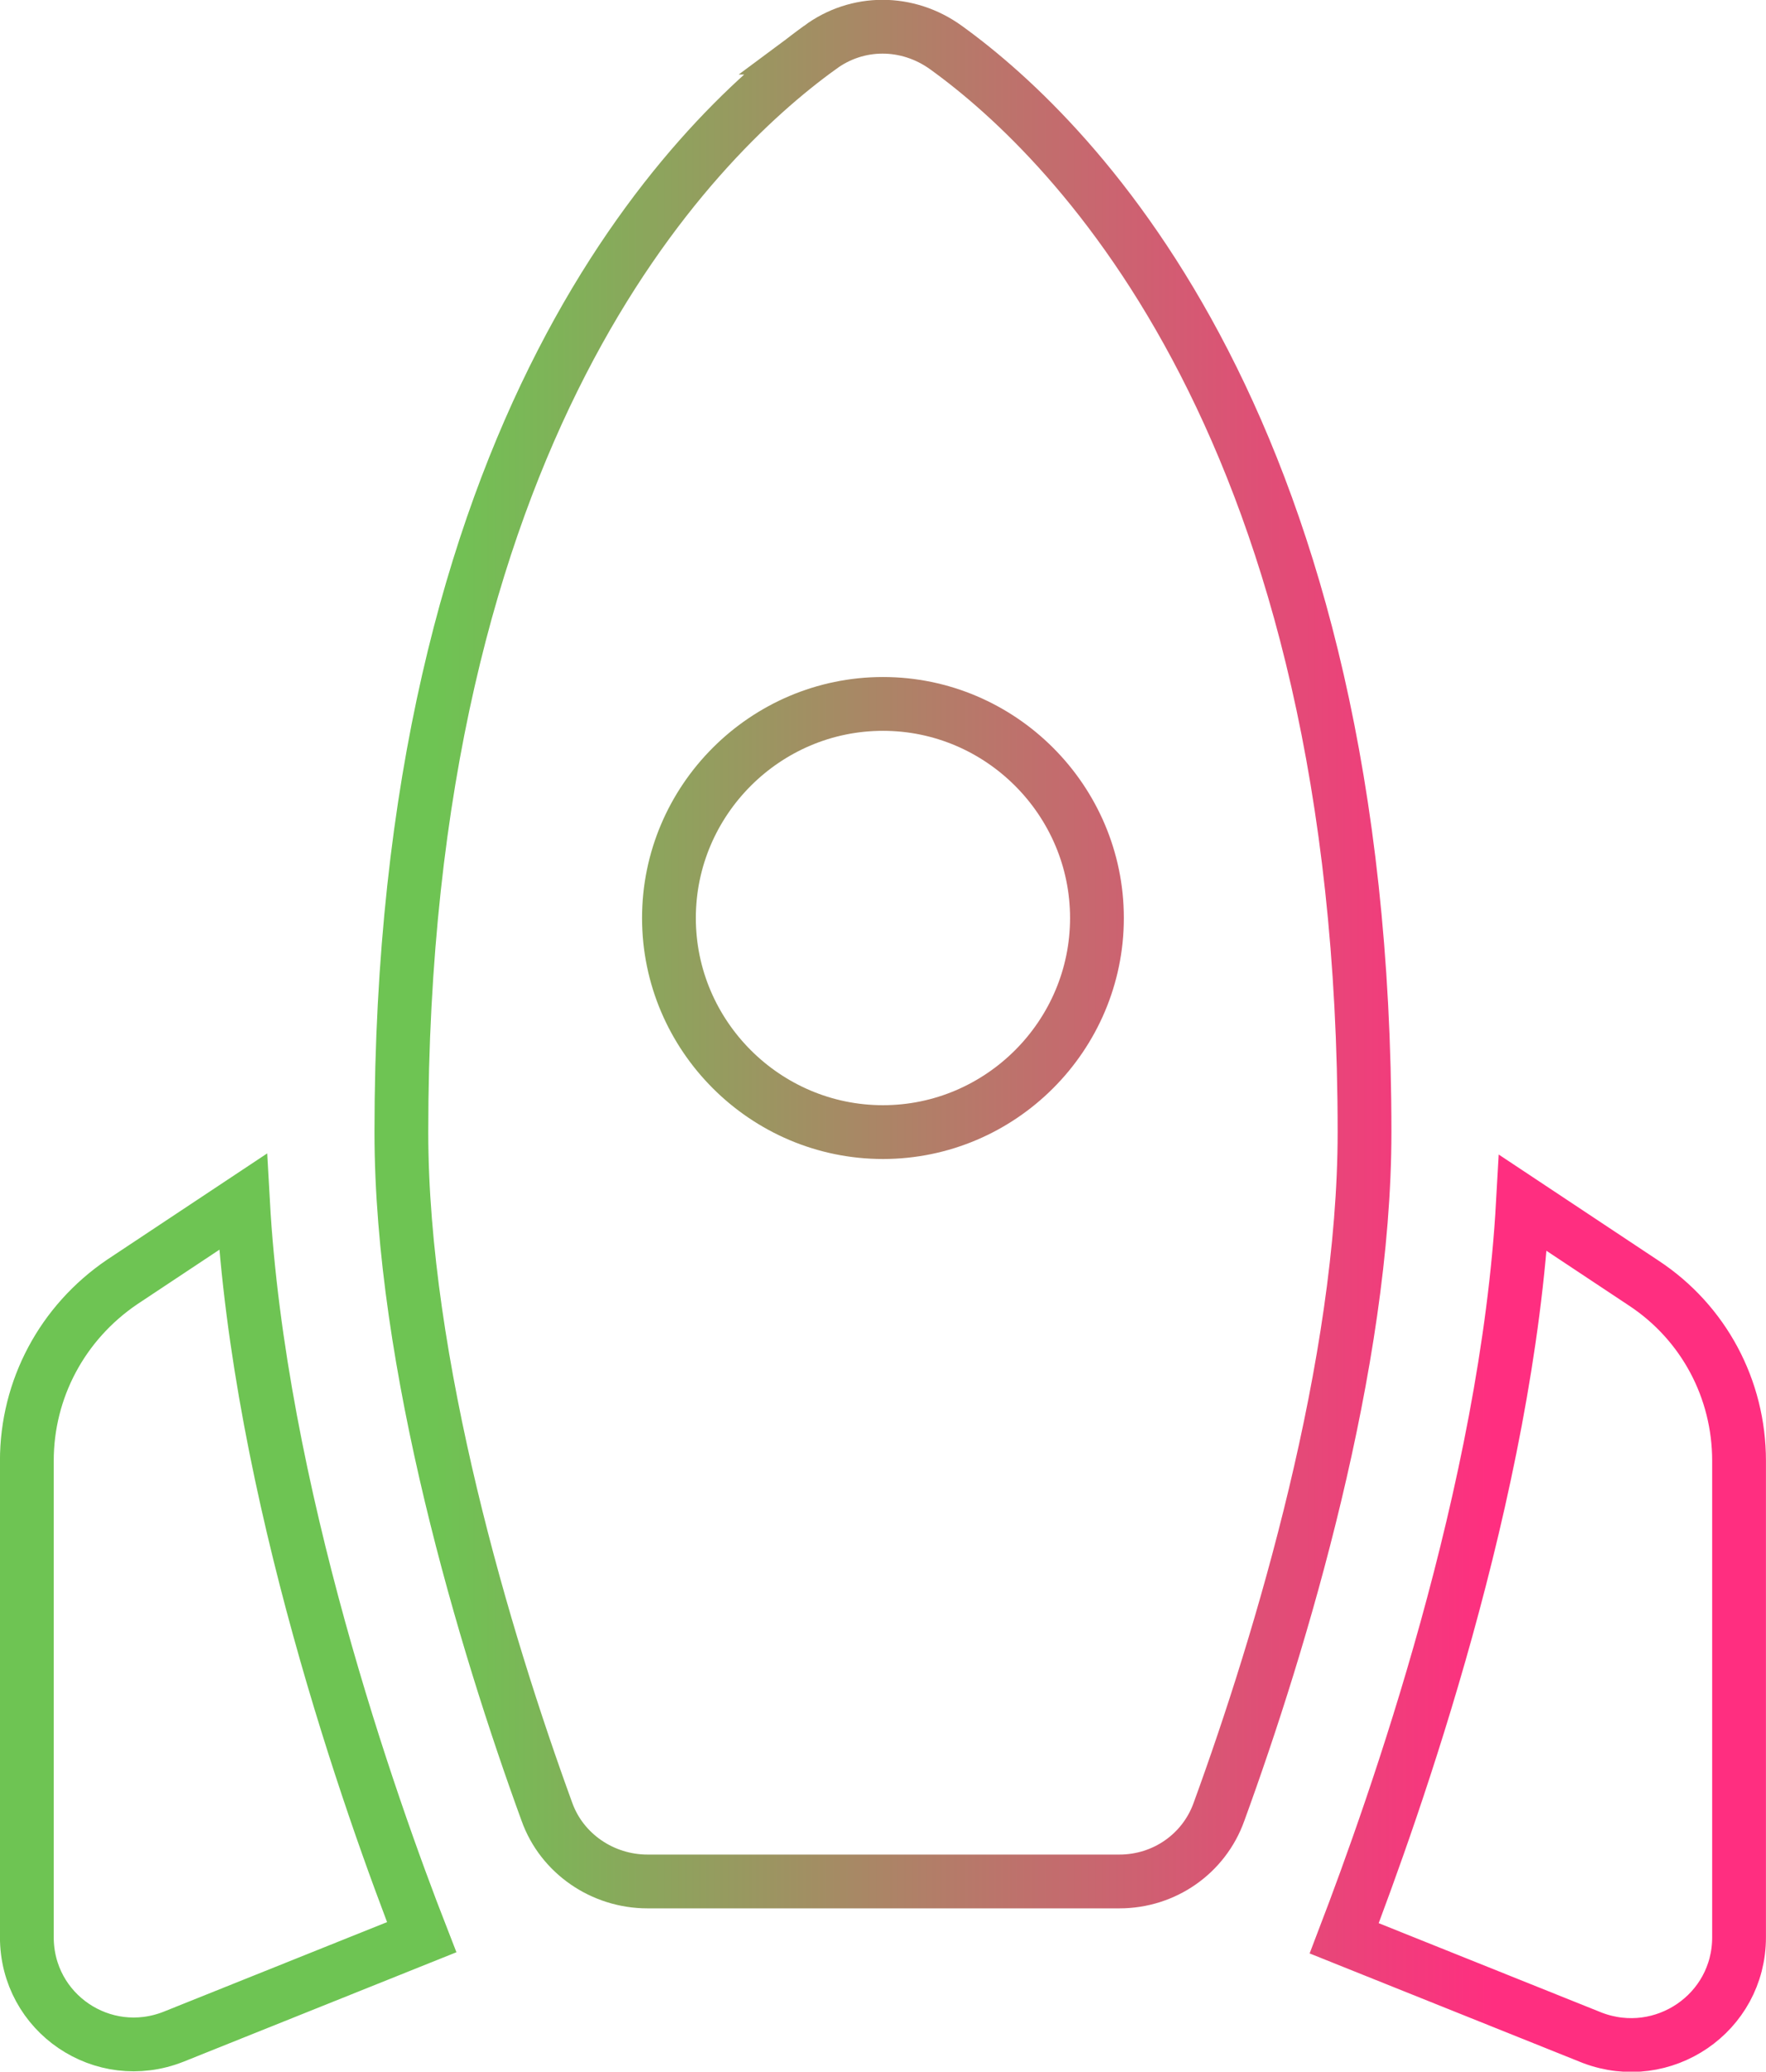 <?xml version="1.0" encoding="UTF-8" standalone="no"?>
<!-- Created with Inkscape (http://www.inkscape.org/) -->

<svg
   width="65.654"
   height="76.987"
   viewBox="0 0 17.371 20.369"
   version="1.1"
   id="svg122121"
   xml:space="preserve"
   xmlns:xlink="http://www.w3.org/1999/xlink"
   xmlns="http://www.w3.org/2000/svg"
   xmlns:svg="http://www.w3.org/2000/svg"><defs
     id="defs122118"><linearGradient
       id="linearGradient146138"><stop
         style="stop-color:#6ec453;stop-opacity:1;"
         offset="0.246"
         id="stop146134" /><stop
         style="stop-color:#ff2e80;stop-opacity:1;"
         offset="0.846"
         id="stop146136" /></linearGradient><linearGradient
       xlink:href="#linearGradient146138"
       id="linearGradient146140"
       x1="127.641"
       y1="55.572"
       x2="145.012"
       y2="55.572"
       gradientUnits="userSpaceOnUse"
       gradientTransform="translate(-31.649,62.438)" /></defs><g
     id="layer1"
     transform="translate(-95.992,-107.826)"><path
       d="m 104.056,108.294 c 0.368,-0.274 0.863,-0.274 1.242,0 1.284,0.926 4.116,3.779 4.116,10.663 0,2.274 -0.821,5.01 -1.432,6.684 -0.147,0.411 -0.537,0.684 -0.979,0.684 h -4.642 c -0.442,0 -0.842,-0.274 -0.989,-0.684 -0.611,-1.674 -1.432,-4.41 -1.432,-6.684 0,-6.884 2.832,-9.737 4.116,-10.663 z m 2.726,8.558 c 0,-1.158 -0.947,-2.105 -2.105,-2.105 -1.158,0 -2.105,0.947 -2.105,2.105 0,1.158 0.947,2.105 2.105,2.105 1.158,0 2.105,-0.947 2.105,-2.105 z m -6.642,10.021 c -0.505,-1.295 -1.6,-4.389 -1.758,-7.231 l -1.189,0.789 c -0.589,0.4 -0.937,1.053 -0.937,1.758 v 4.684 c 0,0.747 0.747,1.253 1.442,0.979 z m 12.958,0 v -4.684 c 0,-0.705 -0.347,-1.358 -0.937,-1.747 l -1.189,-0.789 c -0.158,2.832 -1.263,5.937 -1.758,7.231 l 2.442,0.979 c 0.695,0.263 1.442,-0.242 1.442,-0.989 z"
       id="path143947"
       style="fill:none;stroke:url(#linearGradient146140);stroke-width:0.529;stroke-dasharray:none;stroke-opacity:1" /></g></svg>
